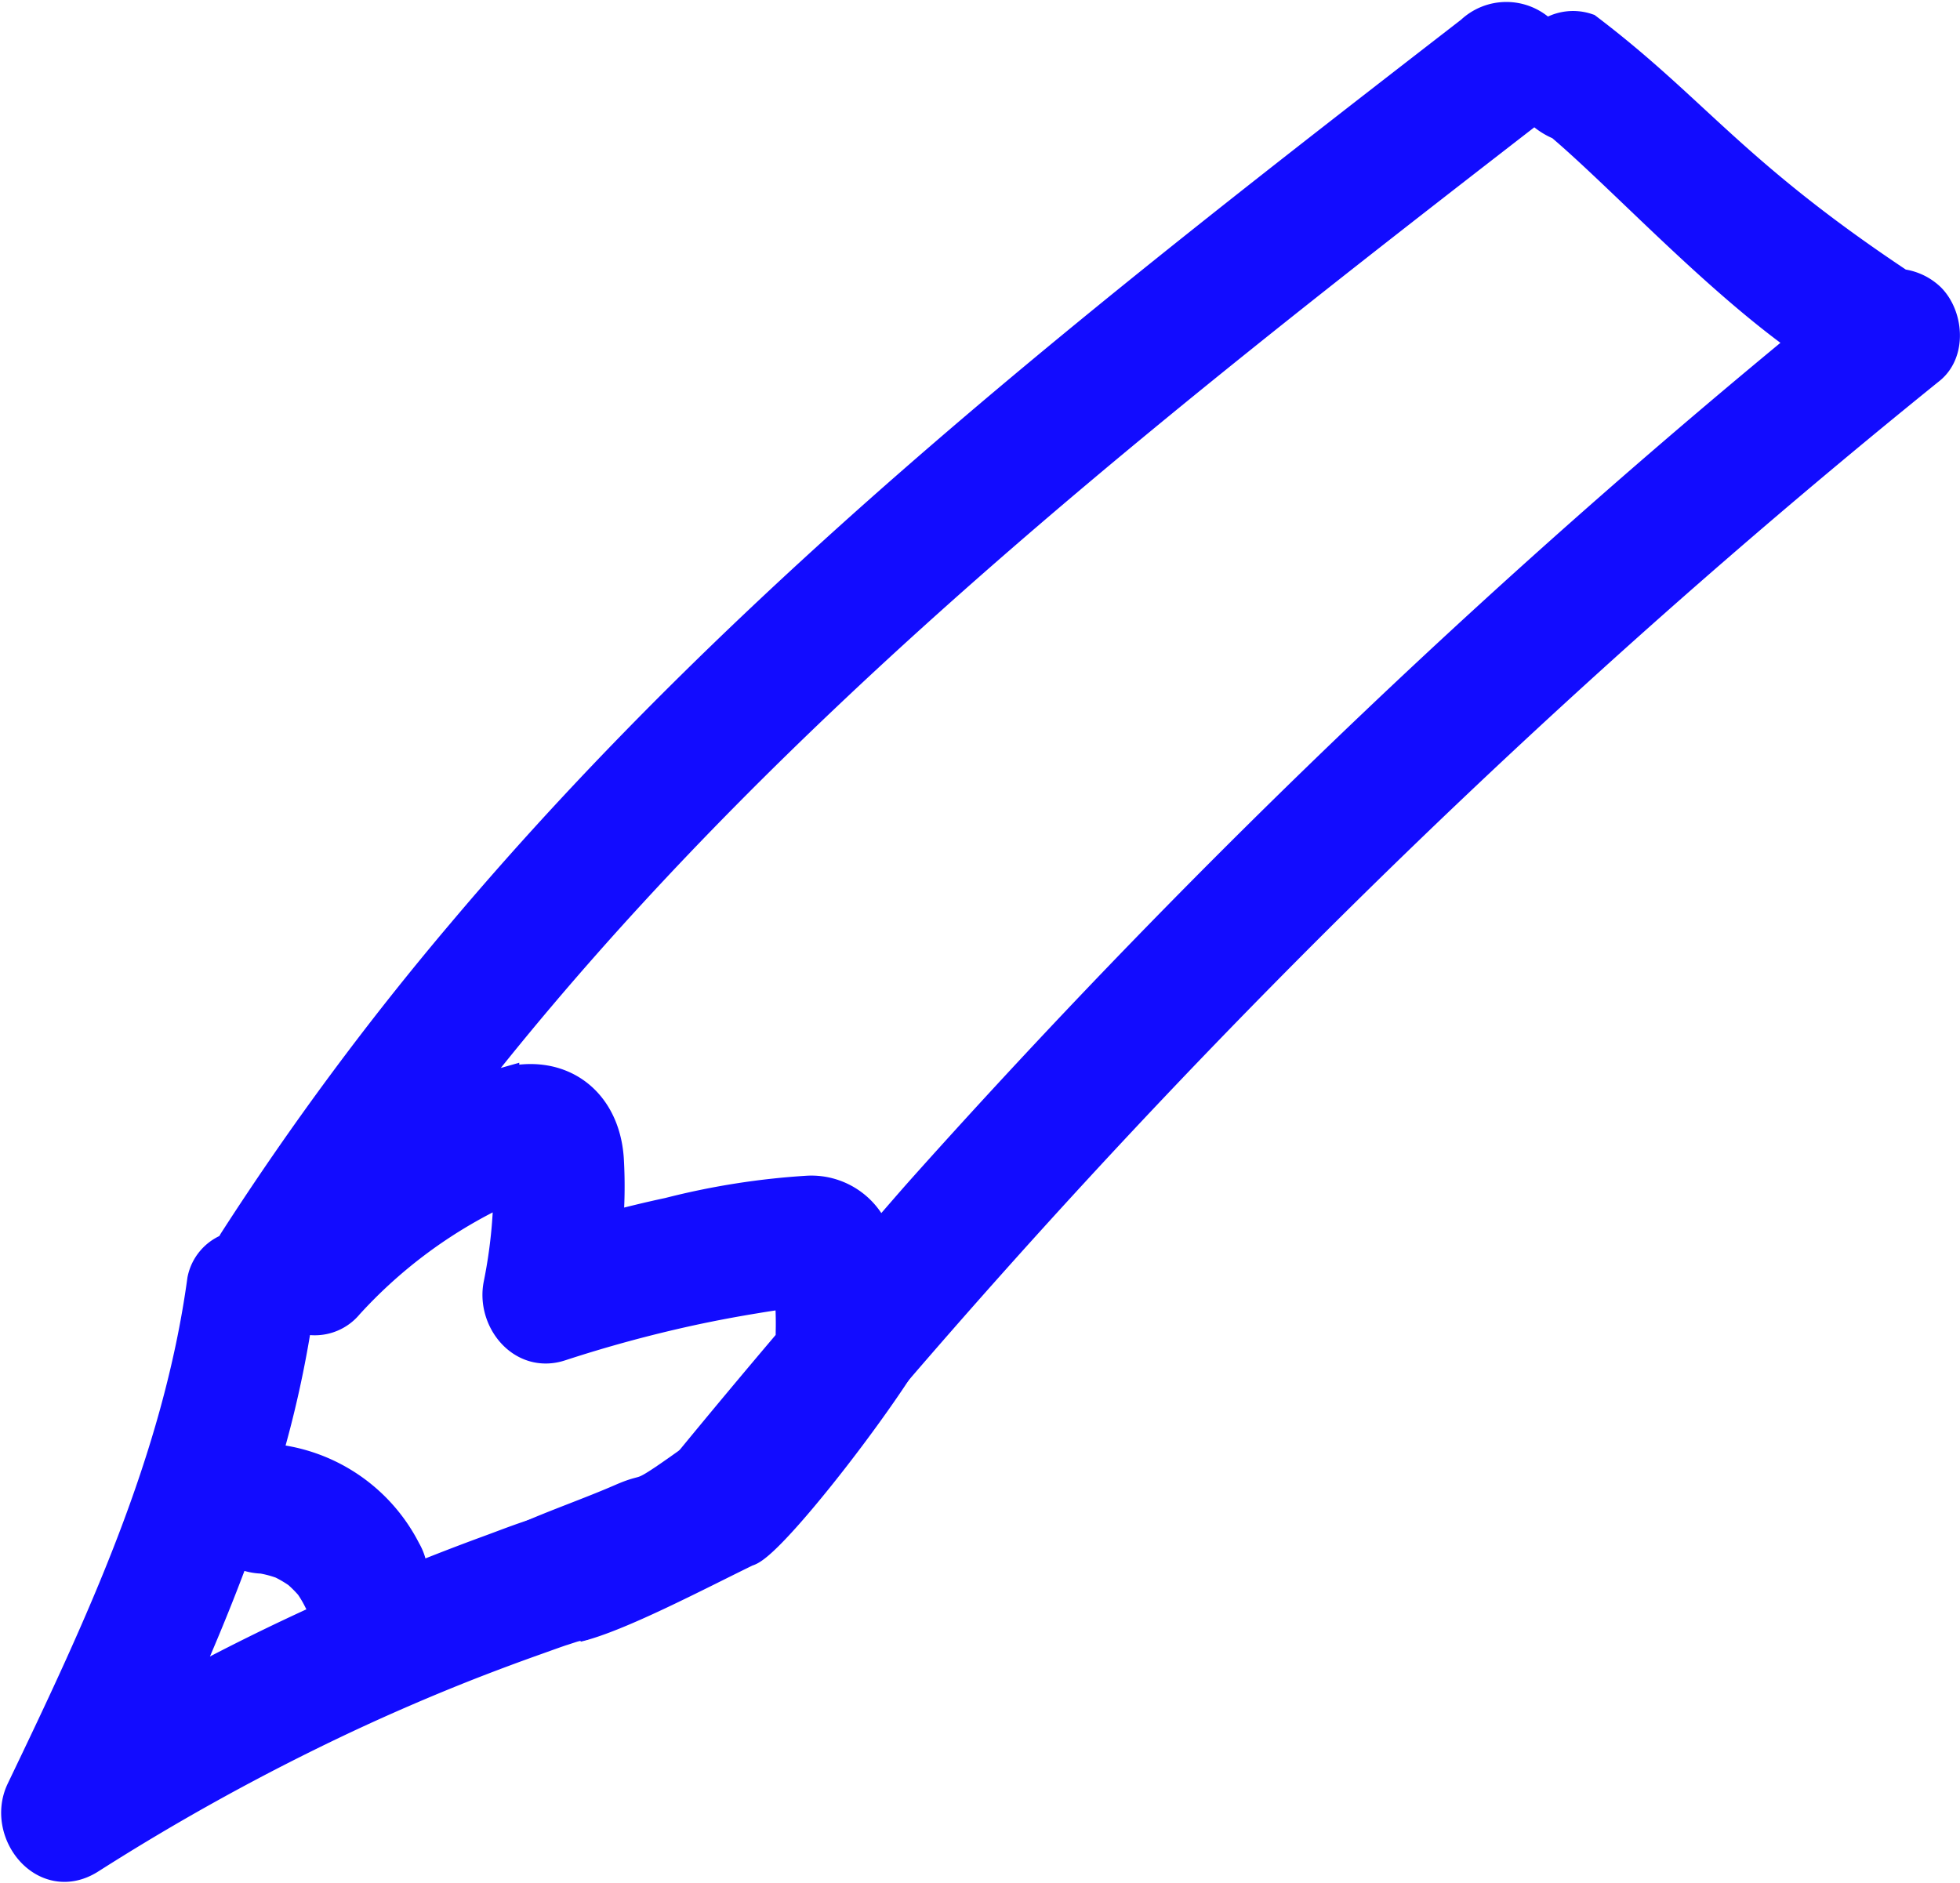 <svg xmlns="http://www.w3.org/2000/svg" width="123.472" height="118.648" viewBox="0 0 123.472 118.648">
  <g id="Group_117" data-name="Group 117" transform="translate(-2575.874 -5663.88)">
    <path id="Path_187" data-name="Path 187" d="M77.08,20.146C83.216,15.221,89.433,10.4,95.653,5.582a4.055,4.055,0,0,0,1.594,1.143c4.95,4.192,13.145,13.434,19.983,16.287,1.508.629,3.491-.678,3.833-2.177A3.215,3.215,0,0,0,118.887,17C108.049,9.833,105.735,5.906,98.9.717a2.744,2.744,0,0,0-2.622.484,2.633,2.633,0,0,0-.253-.317,3.2,3.2,0,0,0-4.406,0C69.163,18.269,46.457,35.875,28.067,57.7A185.039,185.039,0,0,0,13.7,77.1a3.308,3.308,0,0,0-.221.434,2.641,2.641,0,0,0-1.756,1.989C10.162,90.942,5.258,101.389.318,111.678c-1.258,2.62,1.435,6.064,4.264,4.264a143.927,143.927,0,0,1,15.843-8.748q3.988-1.879,8.09-3.491,2.109-.824,4.243-1.58c.71-.252,1.42-.518,2.14-.739a3.9,3.9,0,0,1,.671-.155h0a5.482,5.482,0,0,1,1.269-.659,4.639,4.639,0,0,1,1.425-.8c.02-.01.041-.015.061-.025a5.5,5.5,0,0,1,1.3-.647c.141-.1.285-.2.435-.287.025-.015.052-.027.076-.041a2.747,2.747,0,0,0-.841-2.4c-2.94-2.536-6.348-.94-9.528.223q-2.485.91-4.937,1.911c.015-.116.031-.231.046-.346a3.1,3.1,0,0,0-.425-1.573,10.584,10.584,0,0,0-8.818-5.773,67.72,67.72,0,0,0,2.007-9.052,2.677,2.677,0,0,0,3.187-.728,30.766,30.766,0,0,1,9.03-6.833c.379-.188.77-.35,1.16-.51a31.778,31.778,0,0,1-.631,6.112c-.445,2.192,1.427,4.617,3.834,3.833A83.745,83.745,0,0,1,42.435,81.4q2.008-.434,4.038-.765c.593-.1,1.189-.192,1.785-.273.152-.02.3-.037.456-.056a22.384,22.384,0,0,1,.079,2.478c0,.191-.009.381-.006.572q-3.275,3.857-6.484,7.767a3.076,3.076,0,0,0,1.767,5.256l.014-.007c.368-.28.73-.567,1.109-.834.9-.636,1.853-1.142,2.8-1.683a4.447,4.447,0,0,1,.447-.409c.1-.127.211-.253.317-.38a5.185,5.185,0,0,1,2.019-2.536c.062-.061.113-.131.177-.189a12.36,12.36,0,0,1,2.275-3.168A5.475,5.475,0,0,1,54.9,85.643c.138-.115.275-.232.415-.345a503.44,503.44,0,0,1,47.65-48.379q8.591-7.611,17.524-14.823c1.31-1.059,1.1-3.305,0-4.407a3.19,3.19,0,0,0-4.407,0A504.291,504.291,0,0,0,57.208,73.67c-1.021,1.142-2.012,2.308-3.022,3.459a4.29,4.29,0,0,0-4.351-3.179,46.849,46.849,0,0,0-8.769,1.38c-1.314.279-2.615.6-3.911.946a29.211,29.211,0,0,0,.071-4.366c-.241-3.636-3.012-5.731-6.588-4.752a21.362,21.362,0,0,0-3.127,1.16C41.6,50.039,59.118,34.564,77.08,20.146M16.659,97.337a7.949,7.949,0,0,1,1.048.614,7.92,7.92,0,0,1,.791.793,7.462,7.462,0,0,1,.575.985,2.52,2.52,0,0,0,.791.9l-.014.006q-4.98,2.228-9.769,4.843c1.322-2.95,2.568-5.934,3.674-8.963a3.41,3.41,0,0,0,1.661.506l.07.006a7.485,7.485,0,0,1,1.172.313" transform="translate(2576.947 5664.999)" fill="#120cff" stroke="#120cff" stroke-width="2"/>
    <path id="Path_189" data-name="Path 189" d="M29.249,83.4c2.591-.615,7.531-3.222,10.7-4.766,1.607-.294,11.88-13.844,11.394-15.349-.557-1.721-9.518,5.851-14.128,9.171s-3.076,2.049-5.16,2.959c-1.974.861-4.155,1.611-6.123,2.489a2.612,2.612,0,0,0-1.348,1.663,3.185,3.185,0,0,0,.315,2.4,4.556,4.556,0,0,0,2.114,1.9" transform="translate(2582.977 5682.935)" fill="#120cff" stroke="#120cff" stroke-width="2"/>
  </g>
</svg>
